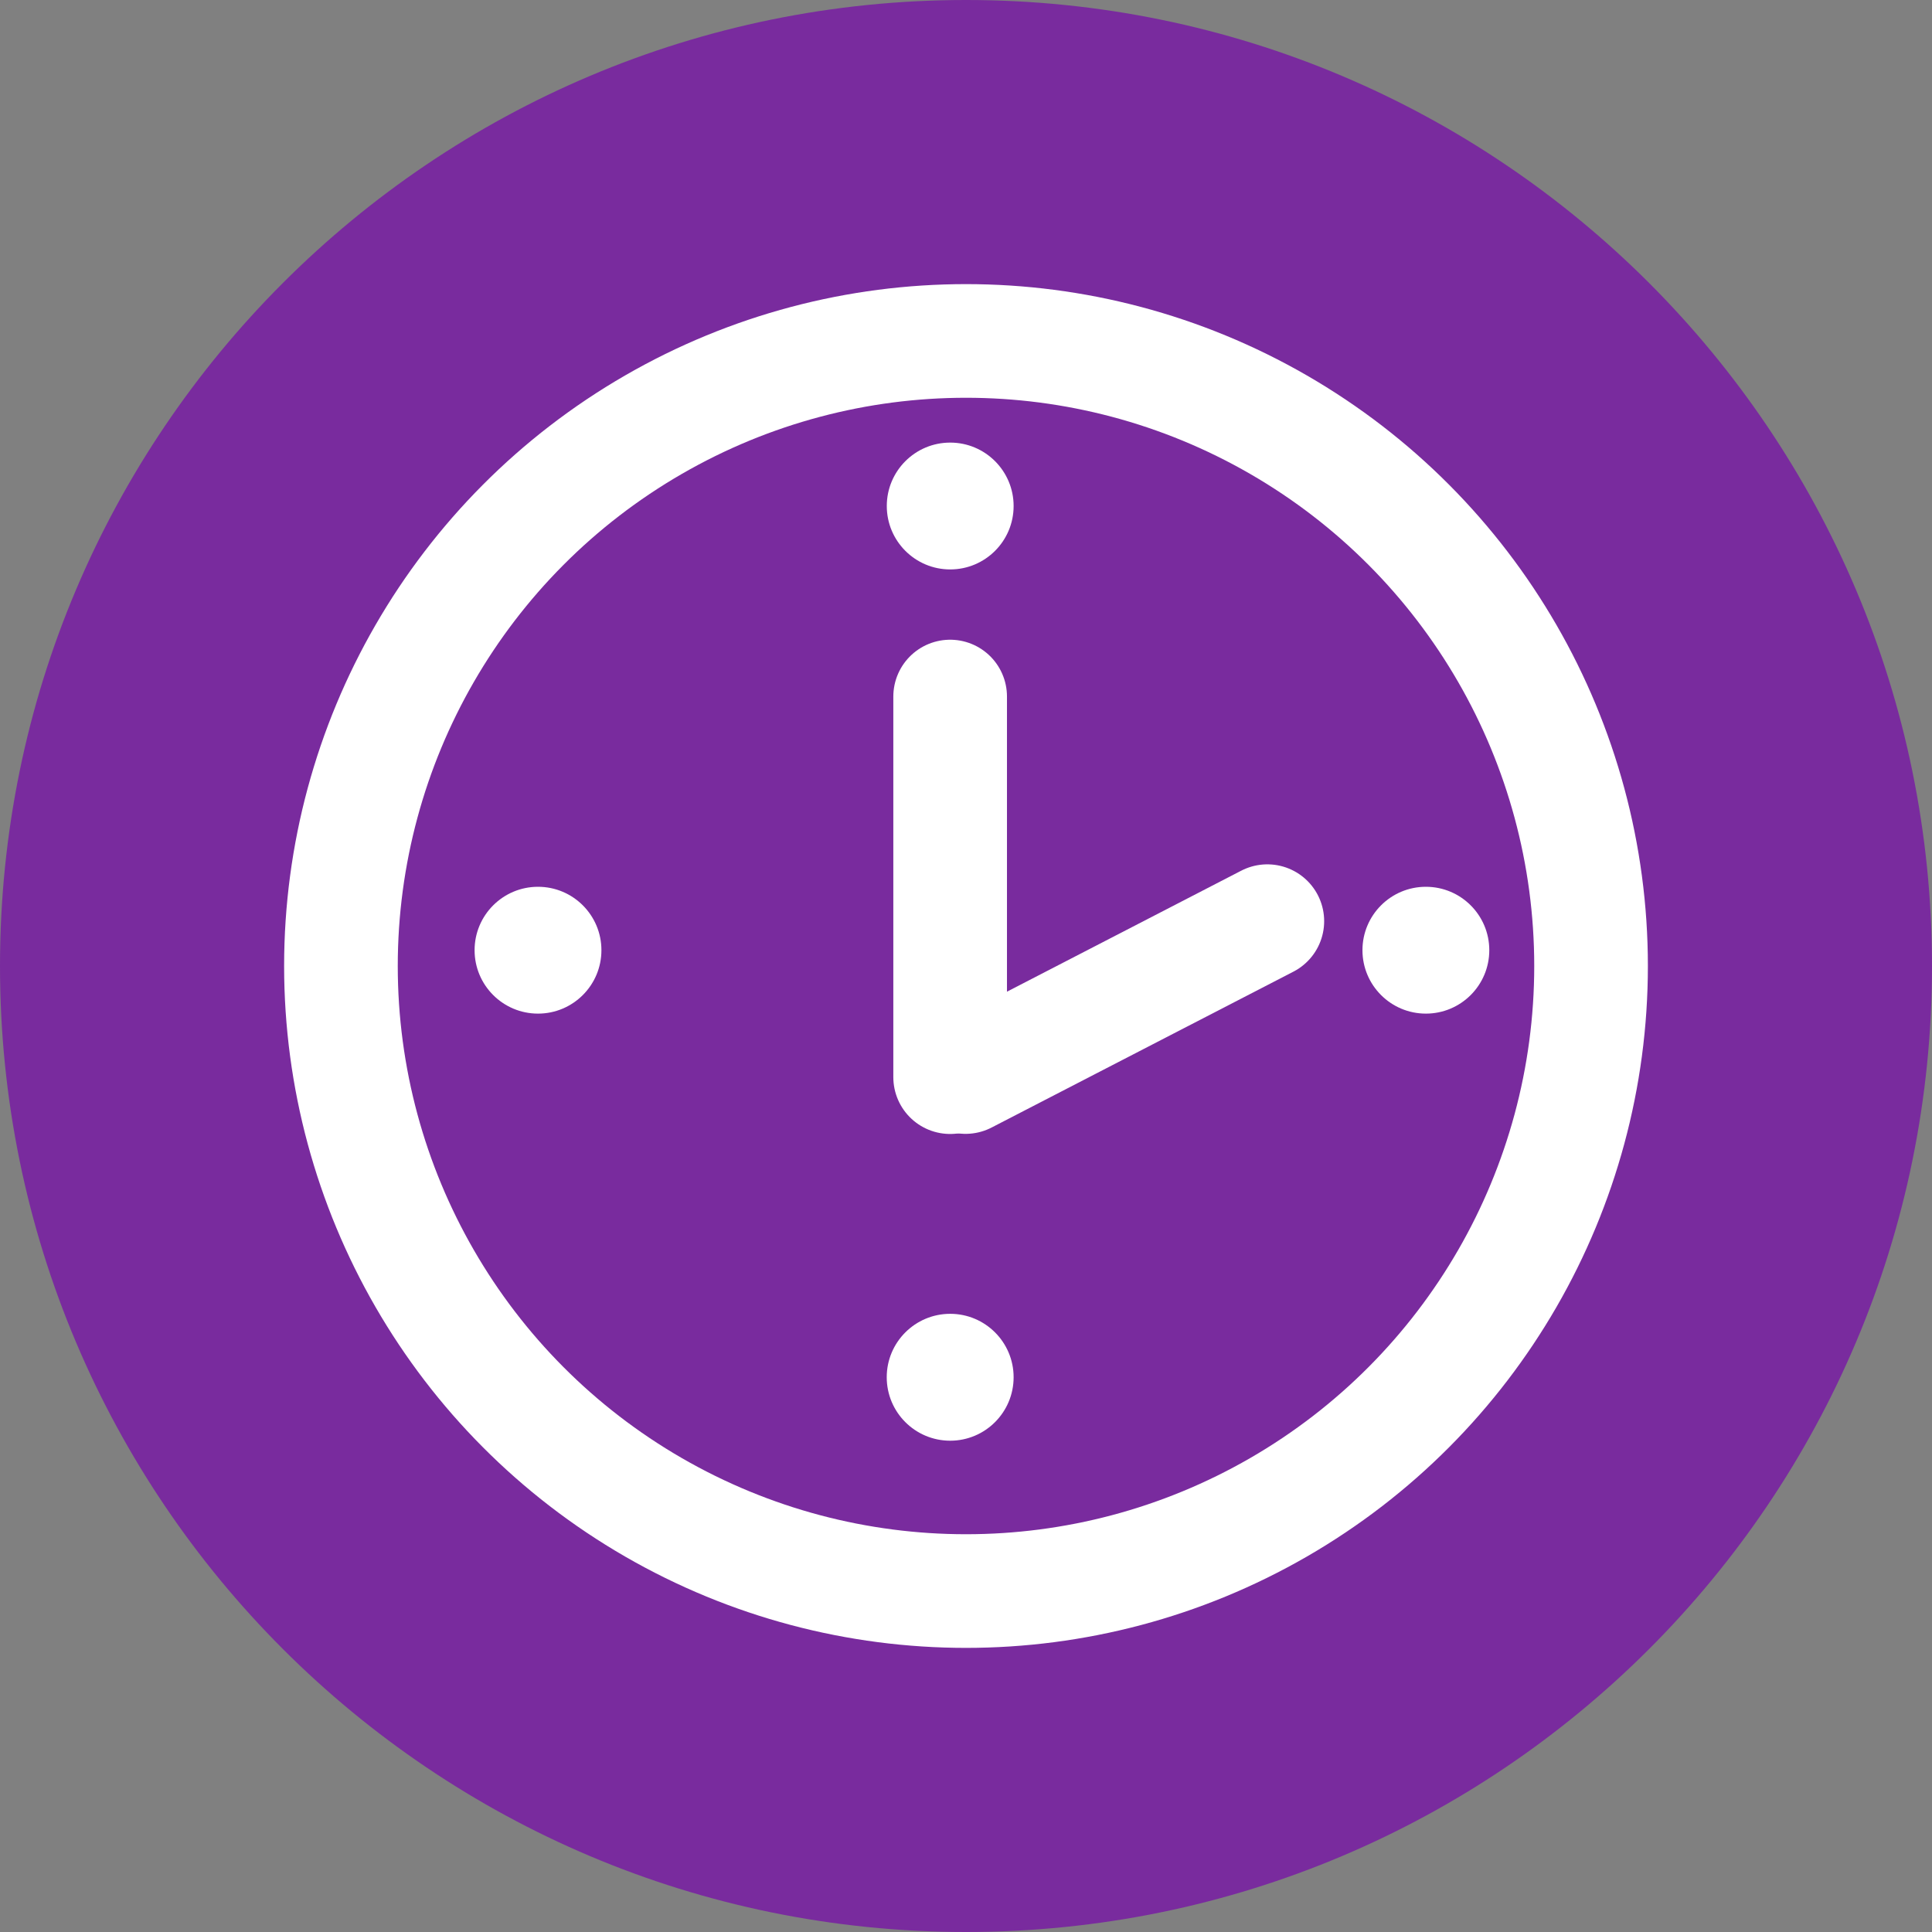 <svg aria-hidden="true" viewBox="0 0 34 34" fill="none" xmlns="http://www.w3.org/2000/svg">
<rect x="0" y="0" width="34" height="34" fill="#808080" stroke="none"/>
<path d="M34 17C34 26.389 26.389 34 17 34C7.611 34 0 26.389 0 17C0 7.611 7.611 0 17 0C26.389 0 34 7.611 34 17Z" fill="#792B9E"/>
<circle cx="17" cy="17" r="11" stroke="white" stroke-width="2"/>
<path d="M16.721 12.258V18.956" stroke="white" stroke-width="2" stroke-linecap="round"/>
<path d="M22.303 16.211L16.992 18.954" stroke="white" stroke-width="2" stroke-linecap="round"/>
<circle cx="16.722" cy="8.905" r="1.116" fill="white"/>
<circle cx="9.468" cy="16.722" r="1.116" fill="white"/>
<path d="M17.838 24.237C17.838 24.854 17.338 25.354 16.722 25.354C16.105 25.354 15.605 24.854 15.605 24.237C15.605 23.621 16.105 23.121 16.722 23.121C17.338 23.121 17.838 23.621 17.838 24.237Z" fill="white"/>
<circle cx="25.093" cy="16.722" r="1.116" fill="white"/>
</svg>
